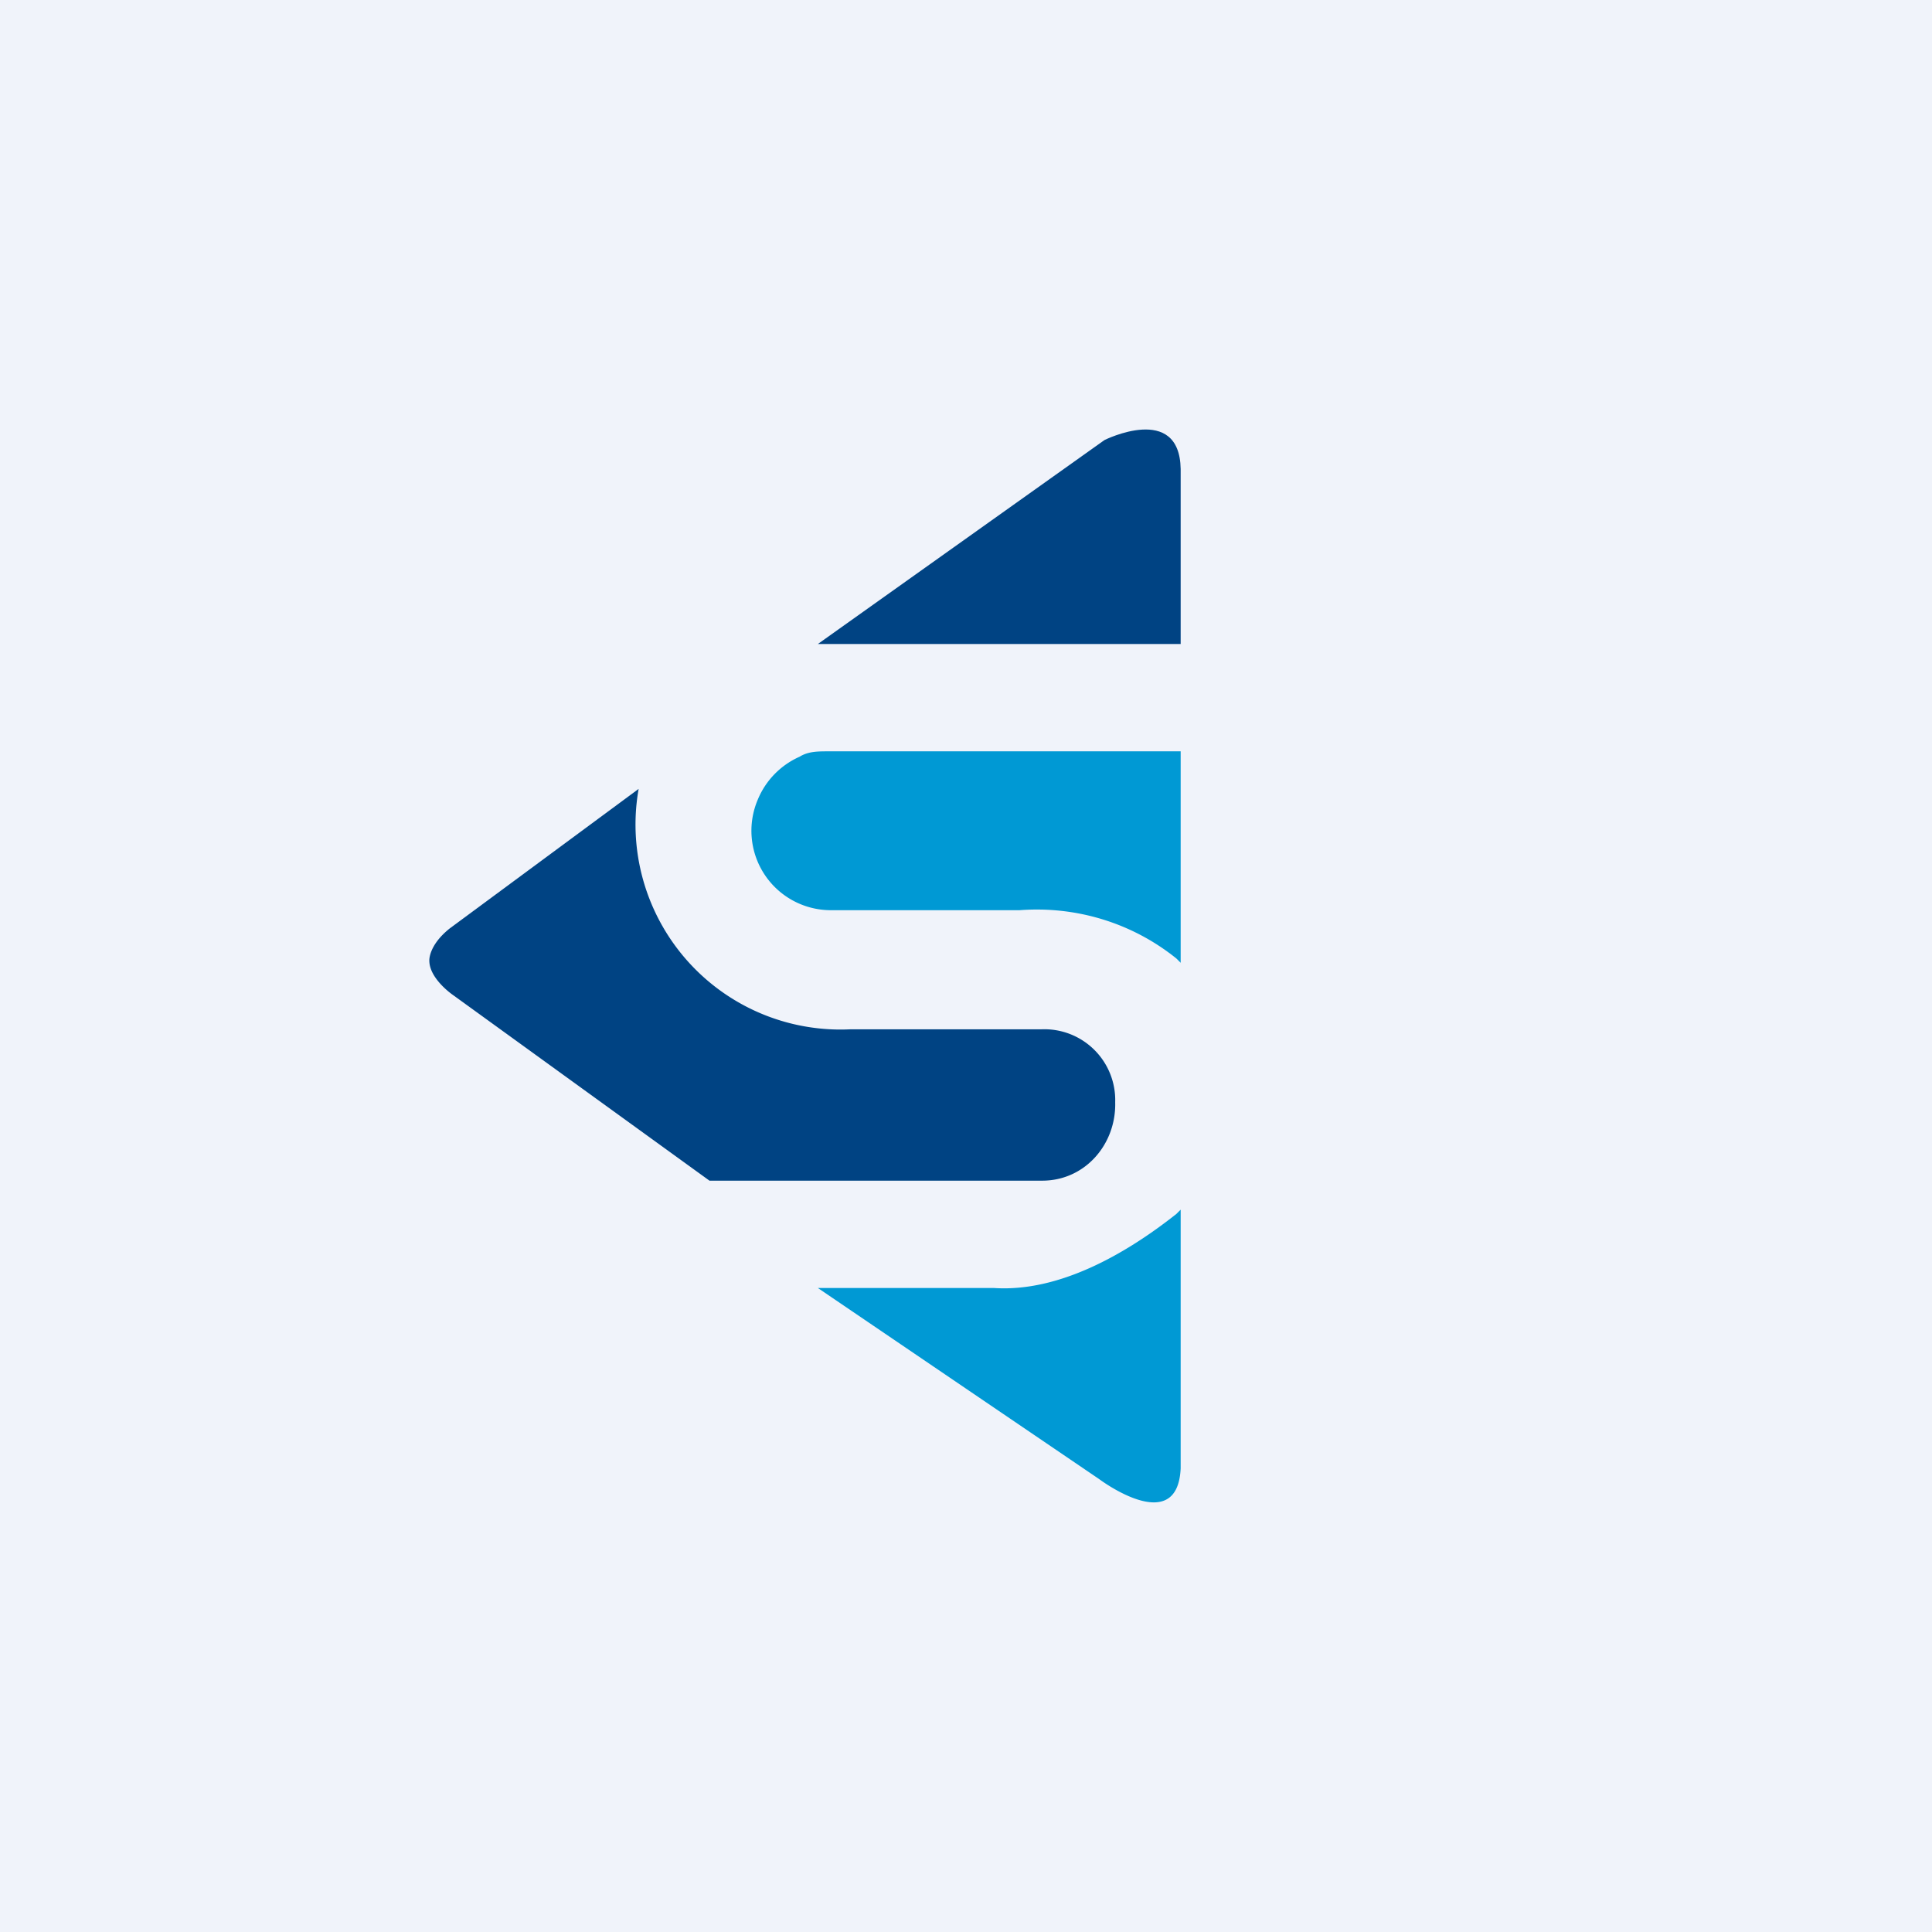<!-- by TradingView --><svg width="18" height="18" viewBox="0 0 18 18" xmlns="http://www.w3.org/2000/svg"><path fill="#F0F3FA" d="M0 0h18v18H0z"/><path d="M10.39 10.27a.66.66 0 0 0-.69-.68H7.92a1.91 1.91 0 0 1-1.97-2.24l-1.76 1.3c-.2.16-.19.3-.19.3 0 .17.22.32.22.32L6.61 11h3.1c.4 0 .69-.34.68-.73Z" fill="#004383"/><path d="M9.25 12H7.62l2.62 1.78s.73.55.76-.1v-2.41l-.04.04c-.48.38-1.1.73-1.7.69ZM7.45 7.05a.75.75 0 0 0-.39.4.74.74 0 0 0 .67 1.03H9.5c.53-.04 1.05.12 1.46.45l.04.04V7H7.72c-.1 0-.19 0-.27.05" fill="#0099D4"/><path d="M11 4.37c-.01-.62-.71-.27-.71-.27L7.62 6H11V4.37Z" fill="#004383"/></svg>